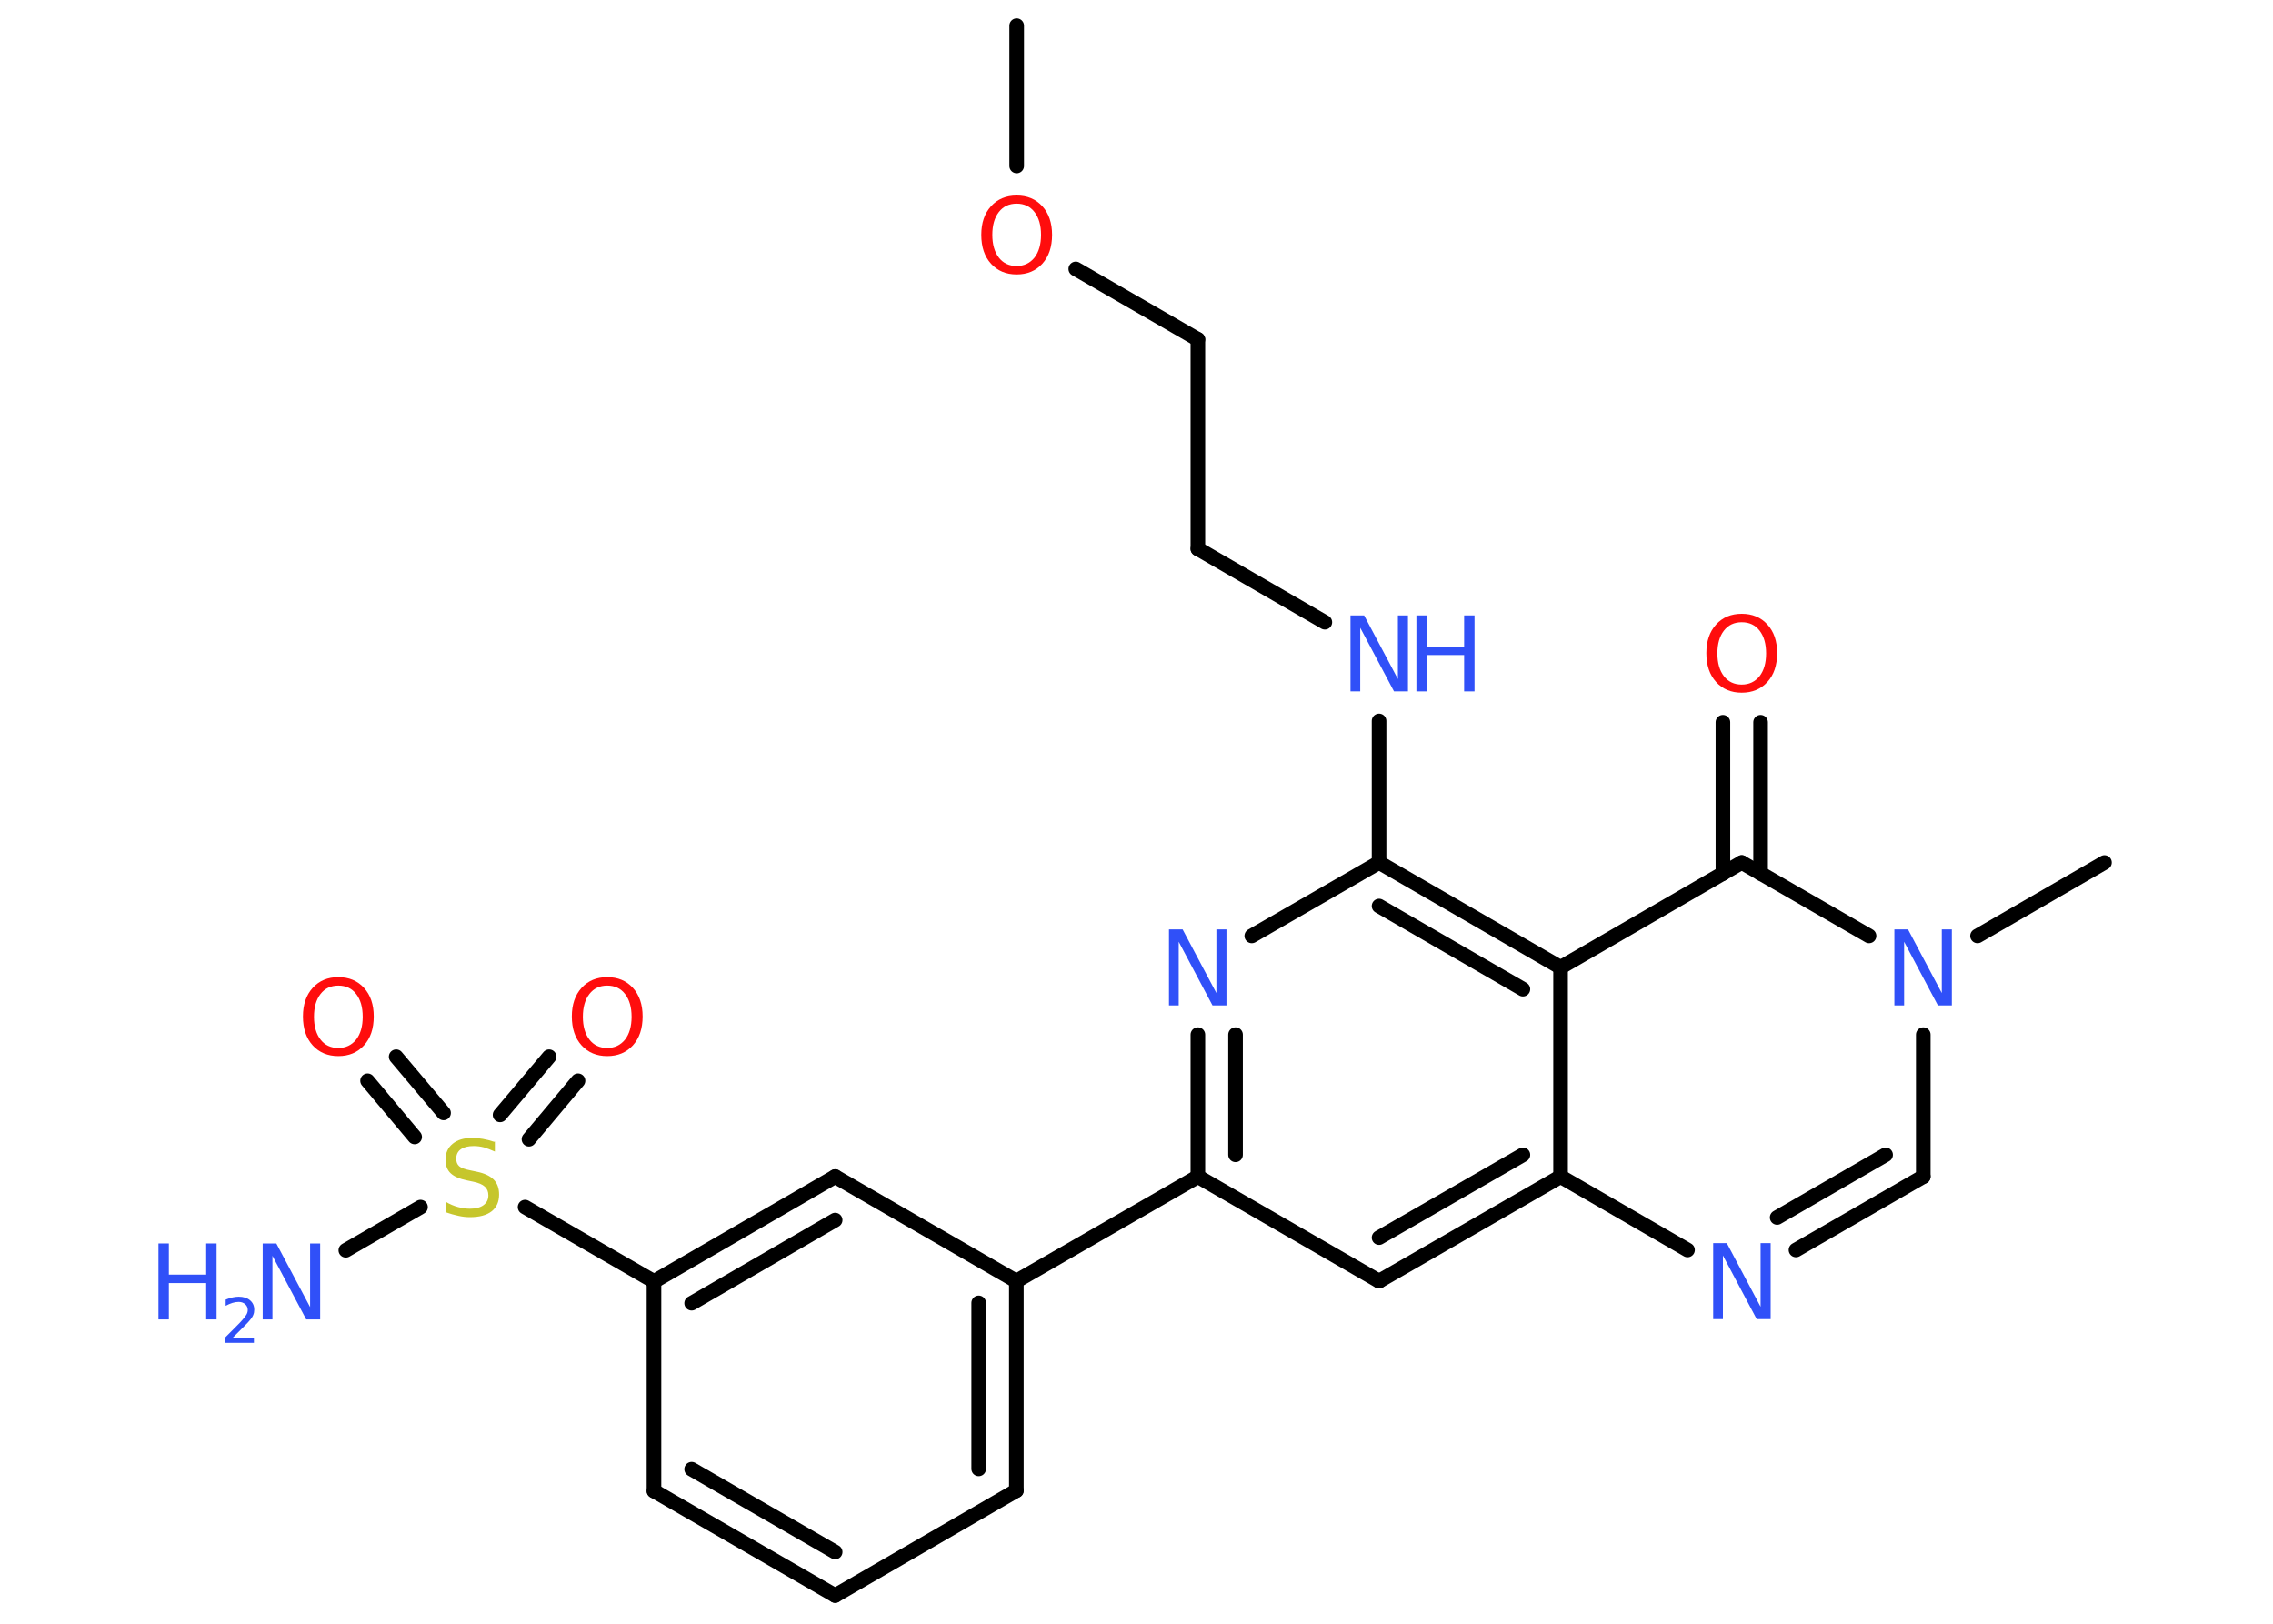 <?xml version='1.0' encoding='UTF-8'?>
<!DOCTYPE svg PUBLIC "-//W3C//DTD SVG 1.1//EN" "http://www.w3.org/Graphics/SVG/1.1/DTD/svg11.dtd">
<svg version='1.2' xmlns='http://www.w3.org/2000/svg' xmlns:xlink='http://www.w3.org/1999/xlink' width='70.0mm' height='50.0mm' viewBox='0 0 70.0 50.0'>
  <desc>Generated by the Chemistry Development Kit (http://github.com/cdk)</desc>
  <g stroke-linecap='round' stroke-linejoin='round' stroke='#000000' stroke-width='.45' fill='#3050F8'>
    <rect x='.0' y='.0' width='70.0' height='50.0' fill='#FFFFFF' stroke='none'/>
    <g id='mol1' class='mol'>
      <line id='mol1bnd1' class='bond' x1='31.31' y1='.79' x2='31.31' y2='5.11'/>
      <line id='mol1bnd2' class='bond' x1='33.13' y1='8.28' x2='36.89' y2='10.45'/>
      <line id='mol1bnd3' class='bond' x1='36.89' y1='10.45' x2='36.89' y2='16.9'/>
      <line id='mol1bnd4' class='bond' x1='36.89' y1='16.9' x2='40.8' y2='19.16'/>
      <line id='mol1bnd5' class='bond' x1='42.47' y1='22.2' x2='42.47' y2='26.56'/>
      <line id='mol1bnd6' class='bond' x1='42.47' y1='26.56' x2='38.55' y2='28.82'/>
      <g id='mol1bnd7' class='bond'>
        <line x1='36.89' y1='31.86' x2='36.89' y2='36.23'/>
        <line x1='38.05' y1='31.86' x2='38.05' y2='35.56'/>
      </g>
      <line id='mol1bnd8' class='bond' x1='36.89' y1='36.23' x2='31.3' y2='39.45'/>
      <g id='mol1bnd9' class='bond'>
        <line x1='31.3' y1='45.9' x2='31.3' y2='39.45'/>
        <line x1='30.14' y1='45.23' x2='30.14' y2='40.12'/>
      </g>
      <line id='mol1bnd10' class='bond' x1='31.3' y1='45.9' x2='25.72' y2='49.13'/>
      <g id='mol1bnd11' class='bond'>
        <line x1='20.14' y1='45.91' x2='25.72' y2='49.13'/>
        <line x1='21.3' y1='45.24' x2='25.72' y2='47.79'/>
      </g>
      <line id='mol1bnd12' class='bond' x1='20.14' y1='45.91' x2='20.14' y2='39.46'/>
      <line id='mol1bnd13' class='bond' x1='20.14' y1='39.46' x2='16.17' y2='37.17'/>
      <line id='mol1bnd14' class='bond' x1='12.95' y1='37.17' x2='10.65' y2='38.5'/>
      <g id='mol1bnd15' class='bond'>
        <line x1='15.4' y1='34.33' x2='16.91' y2='32.54'/>
        <line x1='16.29' y1='35.08' x2='17.8' y2='33.28'/>
      </g>
      <g id='mol1bnd16' class='bond'>
        <line x1='12.77' y1='35.01' x2='11.32' y2='33.28'/>
        <line x1='13.66' y1='34.27' x2='12.2' y2='32.54'/>
      </g>
      <g id='mol1bnd17' class='bond'>
        <line x1='25.72' y1='36.23' x2='20.14' y2='39.46'/>
        <line x1='25.72' y1='37.57' x2='21.3' y2='40.13'/>
      </g>
      <line id='mol1bnd18' class='bond' x1='31.3' y1='39.45' x2='25.72' y2='36.23'/>
      <line id='mol1bnd19' class='bond' x1='36.89' y1='36.23' x2='42.47' y2='39.45'/>
      <g id='mol1bnd20' class='bond'>
        <line x1='42.47' y1='39.45' x2='48.06' y2='36.23'/>
        <line x1='42.47' y1='38.11' x2='46.9' y2='35.56'/>
      </g>
      <line id='mol1bnd21' class='bond' x1='48.06' y1='36.23' x2='51.97' y2='38.49'/>
      <g id='mol1bnd22' class='bond'>
        <line x1='55.31' y1='38.49' x2='59.23' y2='36.23'/>
        <line x1='54.73' y1='37.49' x2='58.07' y2='35.56'/>
      </g>
      <line id='mol1bnd23' class='bond' x1='59.23' y1='36.23' x2='59.23' y2='31.86'/>
      <line id='mol1bnd24' class='bond' x1='60.9' y1='28.82' x2='64.81' y2='26.56'/>
      <line id='mol1bnd25' class='bond' x1='57.56' y1='28.82' x2='53.64' y2='26.56'/>
      <g id='mol1bnd26' class='bond'>
        <line x1='53.06' y1='26.9' x2='53.06' y2='22.24'/>
        <line x1='54.22' y1='26.9' x2='54.22' y2='22.24'/>
      </g>
      <line id='mol1bnd27' class='bond' x1='53.64' y1='26.56' x2='48.06' y2='29.79'/>
      <g id='mol1bnd28' class='bond'>
        <line x1='48.06' y1='29.79' x2='42.47' y2='26.56'/>
        <line x1='46.9' y1='30.46' x2='42.47' y2='27.9'/>
      </g>
      <line id='mol1bnd29' class='bond' x1='48.06' y1='36.23' x2='48.06' y2='29.79'/>
      <path id='mol1atm2' class='atom' d='M31.31 6.27q-.35 .0 -.55 .26q-.2 .26 -.2 .7q.0 .44 .2 .7q.2 .26 .55 .26q.34 .0 .55 -.26q.2 -.26 .2 -.7q.0 -.44 -.2 -.7q-.2 -.26 -.55 -.26zM31.31 6.02q.49 .0 .79 .33q.3 .33 .3 .88q.0 .56 -.3 .89q-.3 .33 -.79 .33q-.49 .0 -.79 -.33q-.3 -.33 -.3 -.89q.0 -.55 .3 -.88q.3 -.33 .79 -.33z' stroke='none' fill='#FF0D0D'/>
      <g id='mol1atm5' class='atom'>
        <path d='M41.59 18.95h.42l1.04 1.96v-1.96h.31v2.34h-.43l-1.04 -1.96v1.96h-.3v-2.34z' stroke='none'/>
        <path d='M43.62 18.95h.32v.96h1.15v-.96h.32v2.34h-.32v-1.12h-1.15v1.12h-.32v-2.34z' stroke='none'/>
      </g>
      <path id='mol1atm7' class='atom' d='M36.0 28.62h.42l1.04 1.96v-1.96h.31v2.34h-.43l-1.04 -1.96v1.96h-.3v-2.34z' stroke='none'/>
      <path id='mol1atm14' class='atom' d='M15.24 35.15v.31q-.18 -.08 -.34 -.13q-.16 -.04 -.31 -.04q-.26 .0 -.4 .1q-.14 .1 -.14 .29q.0 .15 .09 .23q.09 .08 .35 .13l.19 .04q.35 .07 .52 .24q.17 .17 .17 .46q.0 .34 -.23 .52q-.23 .18 -.67 .18q-.17 .0 -.35 -.04q-.19 -.04 -.39 -.11v-.32q.19 .11 .38 .16q.19 .05 .36 .05q.27 .0 .42 -.11q.15 -.11 .15 -.3q.0 -.17 -.11 -.27q-.11 -.1 -.35 -.15l-.19 -.04q-.35 -.07 -.51 -.22q-.16 -.15 -.16 -.42q.0 -.31 .22 -.49q.22 -.18 .6 -.18q.16 .0 .33 .03q.17 .03 .35 .09z' stroke='none' fill='#C6C62C'/>
      <g id='mol1atm15' class='atom'>
        <path d='M8.09 38.29h.42l1.04 1.96v-1.96h.31v2.34h-.43l-1.04 -1.96v1.96h-.3v-2.34z' stroke='none'/>
        <path d='M4.88 38.29h.32v.96h1.15v-.96h.32v2.34h-.32v-1.12h-1.15v1.12h-.32v-2.34z' stroke='none'/>
        <path d='M7.16 41.19h.66v.16h-.89v-.16q.11 -.11 .3 -.3q.19 -.19 .23 -.24q.09 -.1 .13 -.17q.04 -.07 .04 -.14q.0 -.11 -.08 -.18q-.08 -.07 -.2 -.07q-.09 .0 -.19 .03q-.1 .03 -.21 .09v-.19q.12 -.05 .22 -.07q.1 -.02 .18 -.02q.22 .0 .35 .11q.13 .11 .13 .29q.0 .09 -.03 .16q-.03 .08 -.12 .18q-.02 .03 -.15 .16q-.13 .13 -.36 .36z' stroke='none'/>
      </g>
      <path id='mol1atm16' class='atom' d='M18.7 30.35q-.35 .0 -.55 .26q-.2 .26 -.2 .7q.0 .44 .2 .7q.2 .26 .55 .26q.34 .0 .55 -.26q.2 -.26 .2 -.7q.0 -.44 -.2 -.7q-.2 -.26 -.55 -.26zM18.7 30.09q.49 .0 .79 .33q.3 .33 .3 .88q.0 .56 -.3 .89q-.3 .33 -.79 .33q-.49 .0 -.79 -.33q-.3 -.33 -.3 -.89q.0 -.55 .3 -.88q.3 -.33 .79 -.33z' stroke='none' fill='#FF0D0D'/>
      <path id='mol1atm17' class='atom' d='M10.42 30.35q-.35 .0 -.55 .26q-.2 .26 -.2 .7q.0 .44 .2 .7q.2 .26 .55 .26q.34 .0 .55 -.26q.2 -.26 .2 -.7q.0 -.44 -.2 -.7q-.2 -.26 -.55 -.26zM10.42 30.09q.49 .0 .79 .33q.3 .33 .3 .88q.0 .56 -.3 .89q-.3 .33 -.79 .33q-.49 .0 -.79 -.33q-.3 -.33 -.3 -.89q.0 -.55 .3 -.88q.3 -.33 .79 -.33z' stroke='none' fill='#FF0D0D'/>
      <path id='mol1atm21' class='atom' d='M52.76 38.28h.42l1.04 1.96v-1.96h.31v2.34h-.43l-1.04 -1.96v1.96h-.3v-2.34z' stroke='none'/>
      <path id='mol1atm23' class='atom' d='M58.34 28.62h.42l1.04 1.96v-1.96h.31v2.34h-.43l-1.04 -1.96v1.96h-.3v-2.34z' stroke='none'/>
      <path id='mol1atm26' class='atom' d='M53.64 19.16q-.35 .0 -.55 .26q-.2 .26 -.2 .7q.0 .44 .2 .7q.2 .26 .55 .26q.34 .0 .55 -.26q.2 -.26 .2 -.7q.0 -.44 -.2 -.7q-.2 -.26 -.55 -.26zM53.64 18.9q.49 .0 .79 .33q.3 .33 .3 .88q.0 .56 -.3 .89q-.3 .33 -.79 .33q-.49 .0 -.79 -.33q-.3 -.33 -.3 -.89q.0 -.55 .3 -.88q.3 -.33 .79 -.33z' stroke='none' fill='#FF0D0D'/>
    </g>
  </g>
</svg>
